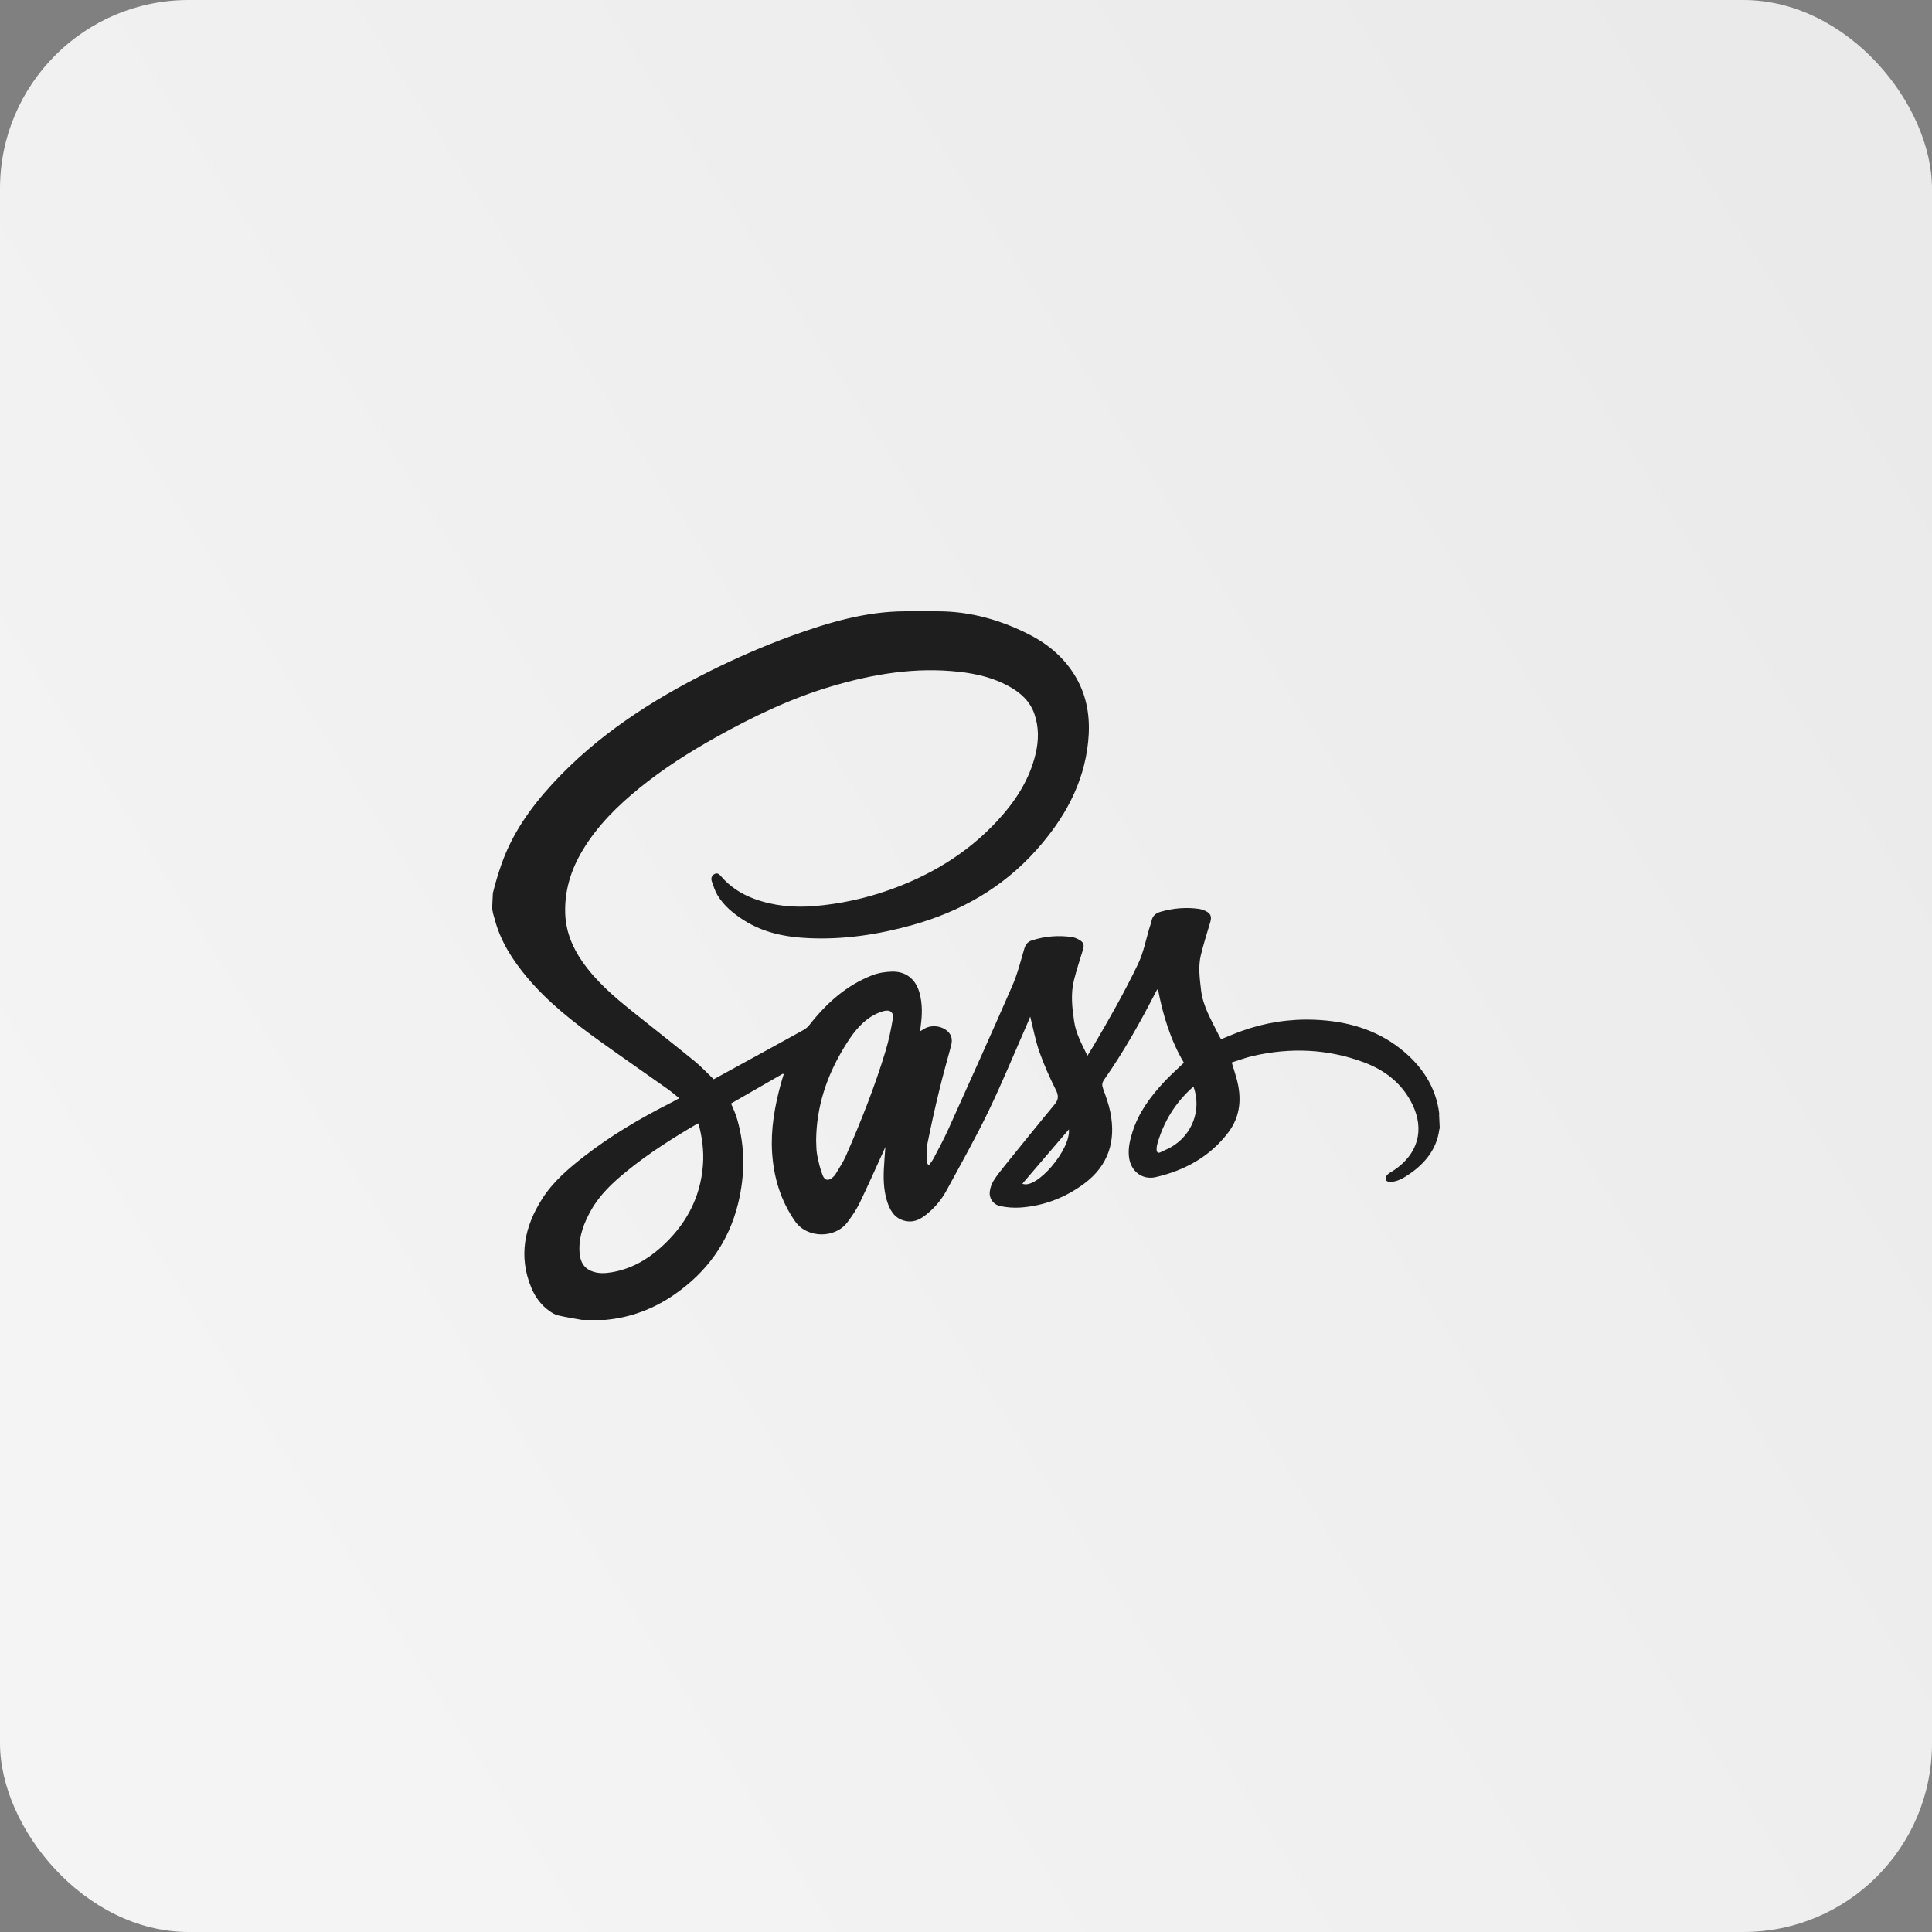 <svg width="512" height="512" viewBox="0 0 512 512" fill="none" xmlns="http://www.w3.org/2000/svg">
<rect x="0" y="0" width="512" height="512" fill="#808080" stroke="none"/>
<rect width="512" height="512" rx="50" fill="url(#paint0_linear_163_344)"/>
<path fill-rule="evenodd" clip-rule="evenodd" d="M130.438 240.312C130.438 241.718 130.852 242.646 131.084 243.548C132.596 249.414 135.846 254.448 139.702 259.04C145.194 265.584 151.92 270.852 158.81 275.806C164.786 280.102 170.884 284.302 176.884 288.566C177.914 289.298 178.888 290.14 180.006 291.038C179.044 291.558 178.244 292.016 177.412 292.438C169.494 296.454 161.876 300.956 154.854 306.41C150.622 309.698 146.53 313.192 143.64 317.758C138.99 325.102 137.344 332.926 140.81 341.28C141.822 343.72 143.366 345.828 145.544 347.386C146.25 347.89 147.042 348.39 147.868 348.586C149.984 349.084 152.14 349.41 154.282 349.804L160.348 349.8C167.056 349.202 173.162 346.904 178.68 343.096C187.304 337.144 193.114 329.164 195.612 318.922C197.428 311.478 197.502 304.026 195.362 296.616C195.157 295.93 194.921 295.253 194.654 294.588C194.394 293.922 194.088 293.274 193.728 292.444L207.48 284.536L207.686 284.712C207.436 285.53 207.17 286.346 206.944 287.172C205.31 293.14 204.224 299.212 204.614 305.406C205.03 312.006 206.872 318.184 210.736 323.698C213.86 328.158 221.304 328.324 224.624 323.848C225.802 322.258 226.944 320.596 227.802 318.822C230.044 314.192 232.12 309.48 234.262 304.8L234.636 303.944C234.482 306.16 234.302 308.106 234.22 310.054C234.092 313.096 234.27 316.12 235.31 319.014C236.2 321.49 237.714 323.34 240.55 323.666C242.49 323.888 244.036 323 245.462 321.874C247.671 320.128 249.502 317.951 250.844 315.476C254.646 308.494 258.55 301.554 261.996 294.396C265.724 286.654 268.984 278.686 272.446 270.812L273.018 269.416C273.836 272.63 274.406 275.778 275.456 278.758C276.676 282.216 278.186 285.592 279.83 288.874C280.608 290.424 280.518 291.43 279.44 292.73C274.928 298.17 270.494 303.676 266.056 309.176C265.074 310.39 264.096 311.626 263.278 312.952C262.782 313.789 262.455 314.716 262.318 315.68C262.18 316.567 262.391 317.473 262.907 318.208C263.423 318.943 264.203 319.45 265.084 319.622C266.862 320.005 268.685 320.135 270.5 320.008C276.694 319.552 282.318 317.378 287.29 313.694C293.732 308.922 295.8 302.41 294.24 294.692C293.818 292.598 293.072 290.562 292.346 288.544C292.02 287.634 291.998 286.996 292.592 286.148C297.742 278.794 302.142 270.992 306.234 263.01C306.396 262.696 306.562 262.382 306.846 262.046C308.172 268.946 310.168 275.596 313.744 281.63C311.92 283.388 310.114 284.982 308.48 286.738C304.882 290.606 301.762 294.806 300.134 299.928C299.434 302.136 298.896 304.38 299.208 306.738C299.692 310.4 302.692 312.78 306.294 311.946C314.002 310.162 320.656 306.53 325.518 300.096C328.79 295.764 329.088 290.932 327.718 285.87C327.342 284.494 326.896 283.14 326.416 281.562C328.318 280.972 330.172 280.264 332.09 279.826C342.048 277.554 351.898 277.95 361.494 281.546C367.096 283.646 371.622 287.16 374.306 292.688C377.584 299.446 375.772 305.858 369.402 310.13C368.808 310.528 368.128 310.842 367.636 311.34C367.478 311.523 367.361 311.736 367.29 311.967C367.219 312.198 367.198 312.44 367.226 312.68C367.268 312.926 367.918 313.234 368.292 313.23C370.386 313.214 372.084 312.116 373.714 310.988C377.798 308.162 380.778 304.36 381.42 299.354L381.546 298.978L381.392 295.718C381.33 295.53 381.438 295.344 381.424 295.202C380.556 287.912 376.662 282.258 370.998 277.826C364.438 272.696 356.692 270.584 348.5 270.25C341.856 269.964 335.22 270.985 328.97 273.256C327.176 273.906 325.398 274.676 323.594 275.402C323.352 274.964 323.092 274.544 322.878 274.11C321.026 270.318 318.782 266.694 318.286 262.346C317.934 259.258 317.502 256.174 318.236 253.12C318.942 250.182 319.862 247.294 320.728 244.396C321.174 242.904 320.86 242.068 319.436 241.396C318.94 241.149 318.41 240.975 317.864 240.88C314.364 240.372 310.912 240.662 307.522 241.648C306.322 241.998 305.45 242.67 305.184 243.998C305.032 244.76 304.722 245.49 304.506 246.242C303.62 249.368 302.992 252.554 301.56 255.532C297.972 263.002 293.876 270.19 289.684 277.326C289.23 278.096 288.752 278.852 288.18 279.786C286.708 276.706 285.138 273.942 284.662 270.702C284.124 267.038 283.7 263.38 284.612 259.744C285.29 257.032 286.176 254.37 286.992 251.694C287.378 250.422 287.2 249.754 286.048 249.084C285.466 248.746 284.808 248.446 284.152 248.348C280.563 247.801 276.896 248.101 273.444 249.224C272.358 249.576 271.788 250.278 271.456 251.398C270.48 254.702 269.648 258.086 268.278 261.228C262.73 273.948 257.022 286.602 251.32 299.254C250.13 301.896 248.736 304.446 247.394 307.018C247.054 307.67 246.558 308.244 246.134 308.856C245.794 308.454 245.662 308.178 245.664 307.902C245.674 306.276 245.48 304.602 245.79 303.03C246.742 298.276 247.794 293.542 248.946 288.832C249.886 284.94 250.98 281.084 252.022 277.218C252.372 275.924 252.378 274.714 251.448 273.626C249.886 271.804 246.622 271.404 244.686 272.808L243.83 273.292L243.996 271.912C244.404 268.954 244.486 266.006 243.674 263.092C242.662 259.46 240.07 257.37 236.302 257.486C234.546 257.54 232.702 257.84 231.076 258.48C224.238 261.16 218.98 265.906 214.504 271.616C214.089 272.146 213.575 272.59 212.99 272.924C207.204 276.132 201.4 279.3 195.598 282.48L189.14 286.018C187.408 284.366 185.834 282.652 184.048 281.198C178.594 276.75 173.052 272.412 167.56 268.014C162.692 264.116 157.976 260.056 154.368 254.894C151.684 251.054 149.954 246.852 149.788 242.104C149.578 236.054 151.294 230.526 154.374 225.38C158.314 218.796 163.688 213.512 169.596 208.726C175.846 203.666 182.606 199.37 189.612 195.448C199.414 189.962 209.496 185.106 220.306 181.9C231.39 178.612 242.636 176.73 254.236 178.042C258.796 178.558 263.224 179.602 267.29 181.832C270.404 183.538 272.958 185.772 274.146 189.264C275.318 192.7 275.282 196.182 274.47 199.672C272.82 206.74 268.95 212.566 264.08 217.772C256.092 226.306 246.348 232.116 235.378 235.954C229.071 238.164 222.508 239.563 215.848 240.12C210.39 240.578 205.046 240.094 199.878 238.196C196.456 236.938 193.476 235.014 191.08 232.222C190.652 231.722 190.104 231.18 189.306 231.648C188.524 232.108 188.386 232.852 188.648 233.606C189.086 234.858 189.49 236.162 190.172 237.282C191.886 240.092 194.386 242.13 197.138 243.878C202.424 247.24 208.332 248.37 214.458 248.632C223.754 249.034 232.824 247.646 241.766 245.152C254.532 241.592 265.632 235.304 274.534 225.384C281.946 217.124 287.24 207.802 288.374 196.546C288.928 191.052 288.338 185.67 285.766 180.658C282.976 175.228 278.54 171.19 273.236 168.408C265.512 164.358 257.176 162 248.572 162H239.952C229.532 162 219.458 164.986 209.666 168.548C202.254 171.246 194.986 174.43 187.93 177.954C172.564 185.632 158.254 194.89 146.5 207.62C140.644 213.962 135.686 220.96 132.834 229.2C131.973 231.66 131.232 234.16 130.612 236.692M186.29 308.718C185.624 317.636 181.582 324.866 174.976 330.722C171.26 334.014 166.998 336.358 162.034 337.182C160.234 337.48 158.392 337.552 156.646 336.806C154.156 335.742 153.598 333.532 153.55 331.178C153.476 327.426 154.79 324.034 156.592 320.806C158.944 316.598 162.392 313.39 166.074 310.394C171.874 305.672 178.166 301.676 184.61 297.904L185.096 297.704C186.092 301.384 186.566 305.018 186.29 308.718ZM236.606 269.96C236.136 272.808 235.548 275.658 234.716 278.418C231.84 287.972 228.146 297.23 224.152 306.364C223.414 308.054 222.34 309.596 221.406 311.198C221.247 311.444 221.057 311.669 220.84 311.866C219.684 313.008 218.588 312.948 218.004 311.454C217.324 309.718 216.906 307.86 216.546 306.022C216.304 304.788 216.362 303.492 216.286 302.228C216.364 293.24 219.106 285.072 223.758 277.468C225.676 274.332 227.764 271.344 230.954 269.36C231.946 268.743 233.02 268.268 234.144 267.948C235.844 267.47 236.888 268.256 236.606 269.96ZM270.934 313.696L283.272 299.29C283.786 304.64 274.692 315.32 270.934 313.696ZM310.34 304.002C309.468 304.502 308.518 304.862 307.624 305.324C306.806 305.748 306.536 305.32 306.512 304.616C306.5 304.129 306.563 303.642 306.698 303.174C308.364 297.298 311.43 292.282 315.992 288.202L316.312 288.038C318.482 294.108 315.974 300.774 310.34 304.002Z" fill="url(#paint1_linear_163_344)"/>
<defs>
<linearGradient id="paint0_linear_163_344" x1="497.5" y1="67" x2="29.5" y2="364.5" gradientUnits="userSpaceOnUse">
<stop stop-color="#EAEAEA"/>
<stop offset="1" stop-color="#F4F4F4"/>
</linearGradient>
<linearGradient id="paint1_linear_163_344" x1="255.992" y1="162" x2="255.992" y2="349.804" gradientUnits="userSpaceOnUse">
<stop stop-color="#1E1E1E"/>
<stop offset="1" stop-color="#1E1E1E"/>
</linearGradient>
</defs>
</svg>

